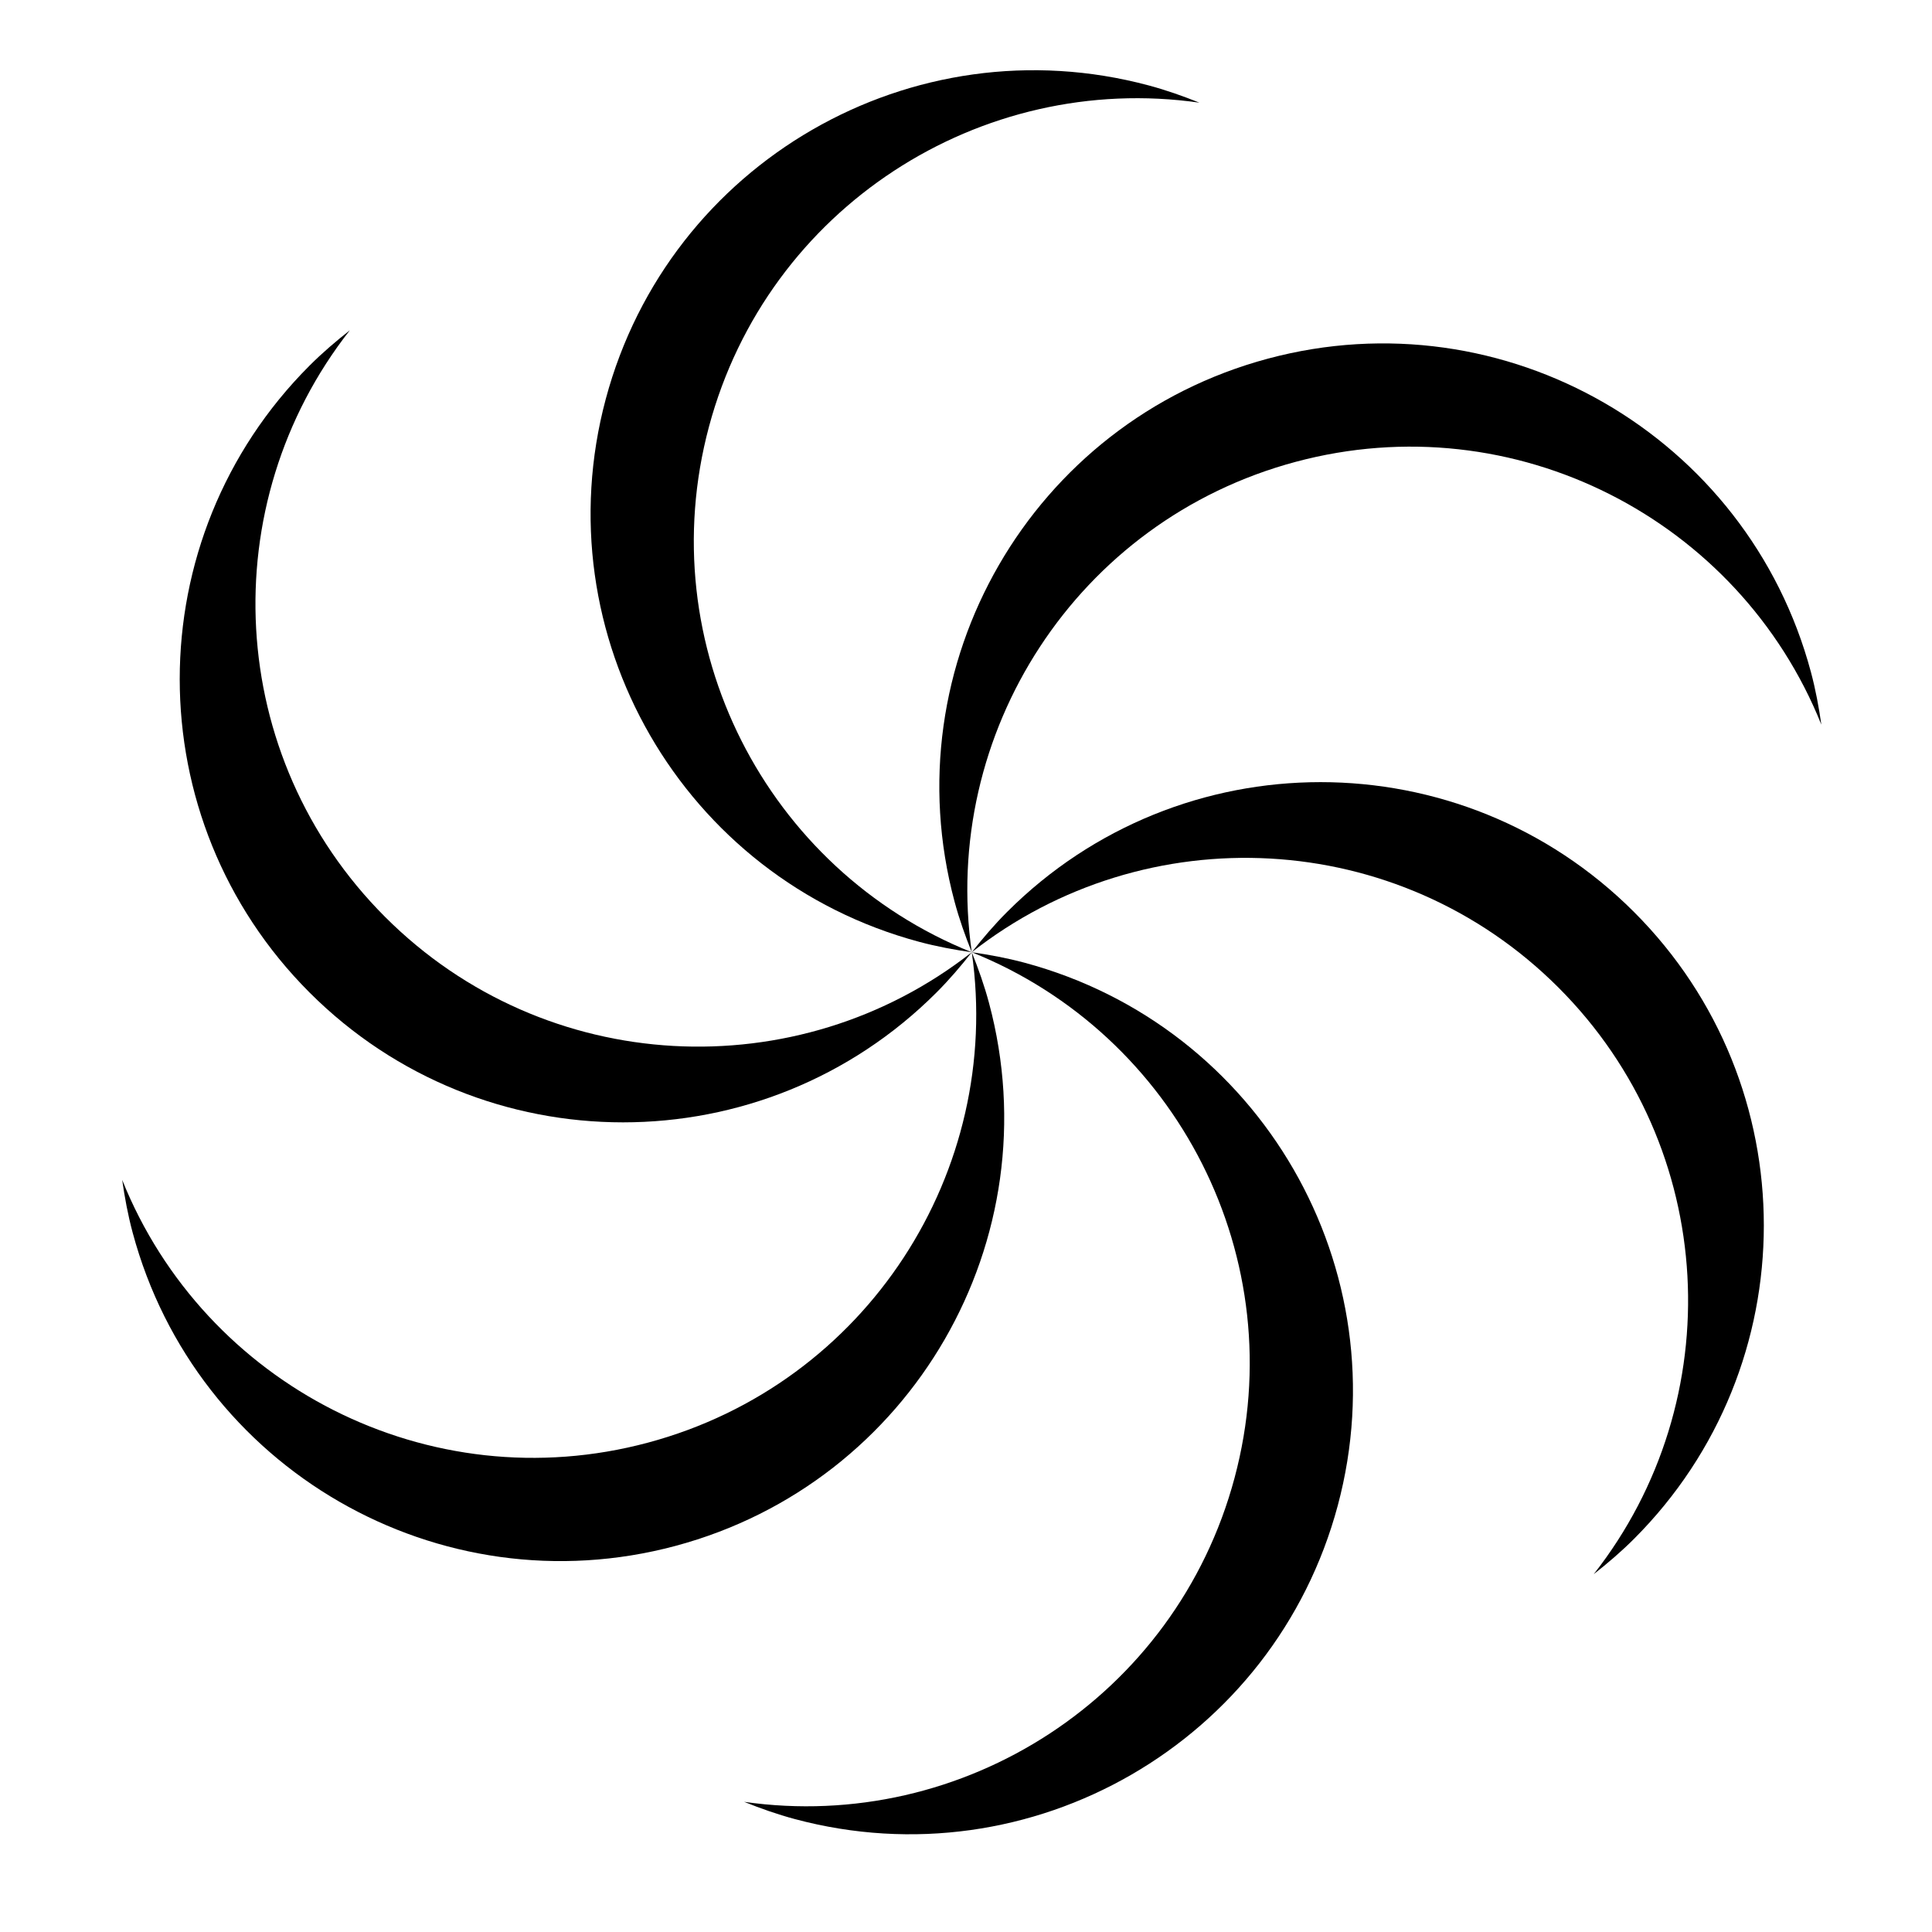 <?xml version="1.0" standalone="no"?><!DOCTYPE svg PUBLIC "-//W3C//DTD SVG 1.1//EN" "http://www.w3.org/Graphics/SVG/1.1/DTD/svg11.dtd"><svg t="1571650372263" class="icon" viewBox="0 0 1024 1024" version="1.1" xmlns="http://www.w3.org/2000/svg" p-id="14255" xmlns:xlink="http://www.w3.org/1999/xlink" width="16" height="16"><defs><style type="text/css"></style></defs><path d="M204.122 486.006c-84.963-84.963-91.096-218.737-18.703-310.941C178.048 180.858 170.865 186.983 164.074 193.775 72.319 285.53 72.319 434.299 164.074 526.054c91.755 91.755 240.524 91.755 332.279 0 6.792-6.792 12.918-13.975 18.71-21.346C422.859 577.102 289.093 570.976 204.122 486.006z" p-id="14256"></path><path d="M343.399 764.638C227.329 795.744 108.414 734.161 64.759 625.369c1.325 9.275 3.041 18.565 5.525 27.841 33.59 125.345 162.425 199.729 287.77 166.14 125.345-33.59 199.729-162.425 166.14-287.77-2.484-9.275-5.648-18.174-9.131-26.871C531.651 620.756 459.461 733.539 343.399 764.638z" p-id="14257"></path><path d="M654.332 783.348c-31.099 116.062-143.881 188.253-259.929 171.664 8.689 3.49 17.595 6.647 26.871 9.131 125.338 33.583 254.18-40.795 287.763-166.147 33.59-125.345-40.795-254.18-166.14-287.77-9.275-2.484-18.565-4.2-27.841-5.525C623.855 548.363 685.438 667.278 654.332 783.348z" p-id="14258"></path><path d="M826.003 523.411c84.963 84.963 91.096 218.737 18.703 310.941 7.364-5.785 14.554-11.918 21.346-18.71 91.755-91.755 91.755-240.524 0-332.279-91.755-91.755-240.524-91.755-332.279 0-6.792 6.792-12.918 13.975-18.71 21.346C607.26 432.323 741.04 438.448 826.003 523.411z" p-id="14259"></path><path d="M672.065 190.075c-125.345 33.59-199.729 162.425-166.14 287.77 2.484 9.275 5.648 18.174 9.131 26.871-16.589-116.048 55.602-228.83 171.664-259.929 116.062-31.099 234.978 30.484 278.632 139.276-1.325-9.275-3.041-18.565-5.525-27.841C926.252 230.877 797.417 156.493 672.065 190.075z" p-id="14260"></path><path d="M375.787 226.076c31.099-116.062 143.881-188.253 259.929-171.664-8.689-3.49-17.595-6.647-26.871-9.131C483.508 11.699 354.665 86.076 321.083 211.428c-33.59 125.345 40.795 254.18 166.14 287.77 9.275 2.484 18.565 4.2 27.841 5.525C406.263 461.061 344.695 342.146 375.787 226.076z" p-id="14261"></path></svg>
